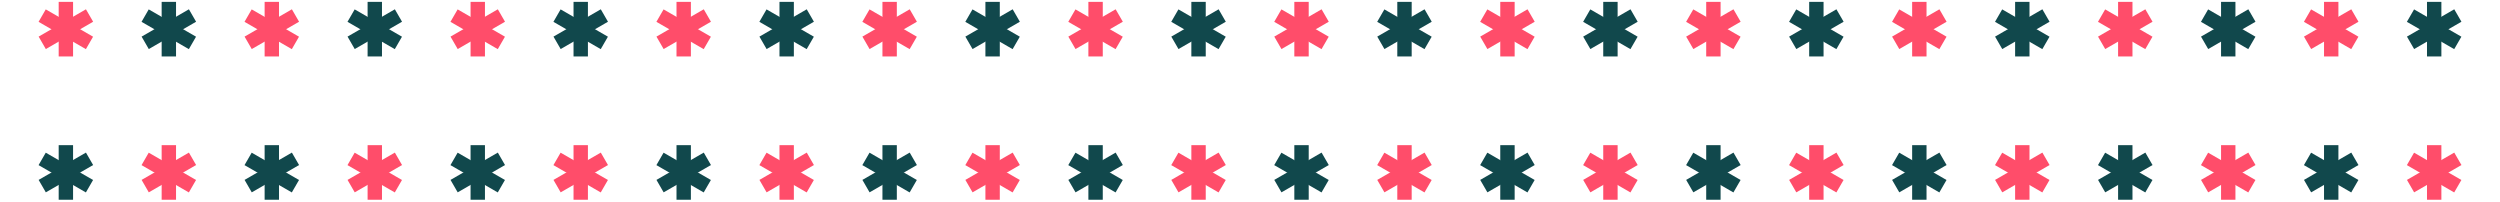 <svg width="620" height="50" viewBox="0 0 620 50" fill="none" xmlns="http://www.w3.org/2000/svg">
<rect x="14.554" y="0.463" width="3.567" height="13.537" fill="#FF4D6A"/>
<rect width="3.563" height="13.549" transform="matrix(0.5 0.866 -0.866 0.5 21.314 2.305)" fill="#FF4D6A"/>
<rect width="3.563" height="13.549" transform="matrix(-0.5 0.866 -0.866 -0.5 23.081 9.102)" fill="#FF4D6A"/>
<rect x="40.09" y="0.463" width="3.567" height="13.537" fill="#11484C"/>
<rect width="3.563" height="13.549" transform="matrix(0.5 0.866 -0.866 0.5 46.851 2.305)" fill="#11484C"/>
<rect width="3.563" height="13.549" transform="matrix(-0.5 0.866 -0.866 -0.5 48.618 9.102)" fill="#11484C"/>
<rect x="65.627" y="0.463" width="3.567" height="13.537" fill="#FF4D6A"/>
<rect width="3.563" height="13.549" transform="matrix(0.5 0.866 -0.866 0.5 72.388 2.305)" fill="#FF4D6A"/>
<rect width="3.563" height="13.549" transform="matrix(-0.5 0.866 -0.866 -0.5 74.154 9.102)" fill="#FF4D6A"/>
<rect x="91.164" y="0.463" width="3.567" height="13.537" fill="#11484C"/>
<rect width="3.563" height="13.549" transform="matrix(0.5 0.866 -0.866 0.5 97.924 2.305)" fill="#11484C"/>
<rect width="3.563" height="13.549" transform="matrix(-0.5 0.866 -0.866 -0.5 99.691 9.102)" fill="#11484C"/>
<rect x="116.7" y="0.463" width="3.567" height="13.537" fill="#FF4D6A"/>
<rect width="3.563" height="13.549" transform="matrix(0.5 0.866 -0.866 0.5 123.461 2.305)" fill="#FF4D6A"/>
<rect width="3.563" height="13.549" transform="matrix(-0.5 0.866 -0.866 -0.5 125.228 9.102)" fill="#FF4D6A"/>
<rect x="142.237" y="0.463" width="3.567" height="13.537" fill="#11484C"/>
<rect width="3.563" height="13.549" transform="matrix(0.5 0.866 -0.866 0.5 148.997 2.305)" fill="#11484C"/>
<rect width="3.563" height="13.549" transform="matrix(-0.5 0.866 -0.866 -0.5 150.764 9.102)" fill="#11484C"/>
<rect x="167.773" y="0.463" width="3.567" height="13.537" fill="#FF4D6A"/>
<rect width="3.563" height="13.549" transform="matrix(0.5 0.866 -0.866 0.5 174.534 2.305)" fill="#FF4D6A"/>
<rect width="3.563" height="13.549" transform="matrix(-0.5 0.866 -0.866 -0.5 176.301 9.102)" fill="#FF4D6A"/>
<rect x="193.31" y="0.463" width="3.567" height="13.537" fill="#11484C"/>
<rect width="3.563" height="13.549" transform="matrix(0.5 0.866 -0.866 0.5 200.07 2.305)" fill="#11484C"/>
<rect width="3.563" height="13.549" transform="matrix(-0.5 0.866 -0.866 -0.5 201.837 9.102)" fill="#11484C"/>
<rect x="218.846" y="0.463" width="3.567" height="13.537" fill="#FF4D6A"/>
<rect width="3.563" height="13.549" transform="matrix(0.5 0.866 -0.866 0.5 225.607 2.305)" fill="#FF4D6A"/>
<rect width="3.563" height="13.549" transform="matrix(-0.5 0.866 -0.866 -0.5 227.374 9.102)" fill="#FF4D6A"/>
<rect x="244.383" y="0.463" width="3.567" height="13.537" fill="#11484C"/>
<rect width="3.563" height="13.549" transform="matrix(0.5 0.866 -0.866 0.5 251.144 2.305)" fill="#11484C"/>
<rect width="3.563" height="13.549" transform="matrix(-0.5 0.866 -0.866 -0.5 252.911 9.102)" fill="#11484C"/>
<rect x="269.92" y="0.463" width="3.567" height="13.537" fill="#FF4D6A"/>
<rect width="3.563" height="13.549" transform="matrix(0.5 0.866 -0.866 0.5 276.68 2.305)" fill="#FF4D6A"/>
<rect width="3.563" height="13.549" transform="matrix(-0.5 0.866 -0.866 -0.5 278.447 9.102)" fill="#FF4D6A"/>
<rect x="295.456" y="0.463" width="3.567" height="13.537" fill="#11484C"/>
<rect width="3.563" height="13.549" transform="matrix(0.5 0.866 -0.866 0.5 302.217 2.305)" fill="#11484C"/>
<rect width="3.563" height="13.549" transform="matrix(-0.5 0.866 -0.866 -0.5 303.984 9.102)" fill="#11484C"/>
<rect x="320.993" y="0.463" width="3.567" height="13.537" fill="#FF4D6A"/>
<rect width="3.563" height="13.549" transform="matrix(0.5 0.866 -0.866 0.5 327.753 2.305)" fill="#FF4D6A"/>
<rect width="3.563" height="13.549" transform="matrix(-0.5 0.866 -0.866 -0.5 329.521 9.102)" fill="#FF4D6A"/>
<rect x="346.53" y="0.463" width="3.567" height="13.537" fill="#11484C"/>
<rect width="3.563" height="13.549" transform="matrix(0.5 0.866 -0.866 0.5 353.29 2.305)" fill="#11484C"/>
<rect width="3.563" height="13.549" transform="matrix(-0.5 0.866 -0.866 -0.5 355.057 9.102)" fill="#11484C"/>
<rect x="372.066" y="0.463" width="3.567" height="13.537" fill="#FF4D6A"/>
<rect width="3.563" height="13.549" transform="matrix(0.5 0.866 -0.866 0.5 378.826 2.305)" fill="#FF4D6A"/>
<rect width="3.563" height="13.549" transform="matrix(-0.5 0.866 -0.866 -0.5 380.594 9.102)" fill="#FF4D6A"/>
<rect x="397.603" y="0.463" width="3.567" height="13.537" fill="#11484C"/>
<rect width="3.563" height="13.549" transform="matrix(0.5 0.866 -0.866 0.5 404.363 2.305)" fill="#11484C"/>
<rect width="3.563" height="13.549" transform="matrix(-0.5 0.866 -0.866 -0.5 406.13 9.102)" fill="#11484C"/>
<rect x="423.139" y="0.463" width="3.567" height="13.537" fill="#FF4D6A"/>
<rect width="3.563" height="13.549" transform="matrix(0.5 0.866 -0.866 0.5 429.9 2.305)" fill="#FF4D6A"/>
<rect width="3.563" height="13.549" transform="matrix(-0.5 0.866 -0.866 -0.5 431.667 9.102)" fill="#FF4D6A"/>
<rect x="448.676" y="0.463" width="3.567" height="13.537" fill="#11484C"/>
<rect width="3.563" height="13.549" transform="matrix(0.5 0.866 -0.866 0.5 455.436 2.305)" fill="#11484C"/>
<rect width="3.563" height="13.549" transform="matrix(-0.5 0.866 -0.866 -0.5 457.203 9.102)" fill="#11484C"/>
<rect x="474.212" y="0.463" width="3.567" height="13.537" fill="#FF4D6A"/>
<rect width="3.563" height="13.549" transform="matrix(0.5 0.866 -0.866 0.5 480.973 2.305)" fill="#FF4D6A"/>
<rect width="3.563" height="13.549" transform="matrix(-0.5 0.866 -0.866 -0.5 482.74 9.102)" fill="#FF4D6A"/>
<rect x="499.749" y="0.463" width="3.567" height="13.537" fill="#11484C"/>
<rect width="3.563" height="13.549" transform="matrix(0.5 0.866 -0.866 0.5 506.51 2.305)" fill="#11484C"/>
<rect width="3.563" height="13.549" transform="matrix(-0.5 0.866 -0.866 -0.5 508.277 9.102)" fill="#11484C"/>
<rect x="525.286" y="0.463" width="3.567" height="13.537" fill="#FF4D6A"/>
<rect width="3.563" height="13.549" transform="matrix(0.5 0.866 -0.866 0.5 532.046 2.305)" fill="#FF4D6A"/>
<rect width="3.563" height="13.549" transform="matrix(-0.5 0.866 -0.866 -0.5 533.813 9.102)" fill="#FF4D6A"/>
<rect x="550.822" y="0.463" width="3.567" height="13.537" fill="#11484C"/>
<rect width="3.563" height="13.549" transform="matrix(0.5 0.866 -0.866 0.5 557.583 2.305)" fill="#11484C"/>
<rect width="3.563" height="13.549" transform="matrix(-0.5 0.866 -0.866 -0.5 559.35 9.102)" fill="#11484C"/>
<rect x="576.359" y="0.463" width="3.567" height="13.537" fill="#FF4D6A"/>
<rect width="3.563" height="13.549" transform="matrix(0.5 0.866 -0.866 0.5 583.119 2.305)" fill="#FF4D6A"/>
<rect width="3.563" height="13.549" transform="matrix(-0.5 0.866 -0.866 -0.5 584.886 9.102)" fill="#FF4D6A"/>
<rect x="601.895" y="0.463" width="3.567" height="13.537" fill="#11484C"/>
<rect width="3.563" height="13.549" transform="matrix(0.5 0.866 -0.866 0.5 608.656 2.305)" fill="#11484C"/>
<rect width="3.563" height="13.549" transform="matrix(-0.5 0.866 -0.866 -0.5 610.423 9.102)" fill="#11484C"/>
<rect x="14.554" y="36" width="3.567" height="13.537" fill="#11484C"/>
<rect width="3.563" height="13.549" transform="matrix(0.5 0.866 -0.866 0.5 21.314 37.842)" fill="#11484C"/>
<rect width="3.563" height="13.549" transform="matrix(-0.5 0.866 -0.866 -0.5 23.081 44.639)" fill="#11484C"/>
<rect x="40.09" y="36" width="3.567" height="13.537" fill="#FF4D6A"/>
<rect width="3.563" height="13.549" transform="matrix(0.5 0.866 -0.866 0.5 46.851 37.842)" fill="#FF4D6A"/>
<rect width="3.563" height="13.549" transform="matrix(-0.5 0.866 -0.866 -0.5 48.618 44.639)" fill="#FF4D6A"/>
<rect x="65.627" y="36" width="3.567" height="13.537" fill="#11484C"/>
<rect width="3.563" height="13.549" transform="matrix(0.5 0.866 -0.866 0.5 72.388 37.842)" fill="#11484C"/>
<rect width="3.563" height="13.549" transform="matrix(-0.5 0.866 -0.866 -0.5 74.154 44.639)" fill="#11484C"/>
<rect x="91.164" y="36" width="3.567" height="13.537" fill="#FF4D6A"/>
<rect width="3.563" height="13.549" transform="matrix(0.5 0.866 -0.866 0.5 97.924 37.842)" fill="#FF4D6A"/>
<rect width="3.563" height="13.549" transform="matrix(-0.5 0.866 -0.866 -0.5 99.691 44.639)" fill="#FF4D6A"/>
<rect x="116.7" y="36" width="3.567" height="13.537" fill="#11484C"/>
<rect width="3.563" height="13.549" transform="matrix(0.5 0.866 -0.866 0.5 123.461 37.842)" fill="#11484C"/>
<rect width="3.563" height="13.549" transform="matrix(-0.5 0.866 -0.866 -0.5 125.228 44.639)" fill="#11484C"/>
<rect x="142.237" y="36" width="3.567" height="13.537" fill="#FF4D6A"/>
<rect width="3.563" height="13.549" transform="matrix(0.5 0.866 -0.866 0.5 148.997 37.842)" fill="#FF4D6A"/>
<rect width="3.563" height="13.549" transform="matrix(-0.5 0.866 -0.866 -0.5 150.764 44.639)" fill="#FF4D6A"/>
<rect x="167.773" y="36" width="3.567" height="13.537" fill="#11484C"/>
<rect width="3.563" height="13.549" transform="matrix(0.5 0.866 -0.866 0.5 174.534 37.842)" fill="#11484C"/>
<rect width="3.563" height="13.549" transform="matrix(-0.5 0.866 -0.866 -0.5 176.301 44.639)" fill="#11484C"/>
<rect x="193.31" y="36" width="3.567" height="13.537" fill="#FF4D6A"/>
<rect width="3.563" height="13.549" transform="matrix(0.5 0.866 -0.866 0.5 200.07 37.842)" fill="#FF4D6A"/>
<rect width="3.563" height="13.549" transform="matrix(-0.5 0.866 -0.866 -0.5 201.837 44.639)" fill="#FF4D6A"/>
<rect x="218.846" y="36" width="3.567" height="13.537" fill="#11484C"/>
<rect width="3.563" height="13.549" transform="matrix(0.5 0.866 -0.866 0.5 225.607 37.842)" fill="#11484C"/>
<rect width="3.563" height="13.549" transform="matrix(-0.5 0.866 -0.866 -0.5 227.374 44.639)" fill="#11484C"/>
<rect x="244.383" y="36" width="3.567" height="13.537" fill="#FF4D6A"/>
<rect width="3.563" height="13.549" transform="matrix(0.5 0.866 -0.866 0.5 251.144 37.842)" fill="#FF4D6A"/>
<rect width="3.563" height="13.549" transform="matrix(-0.5 0.866 -0.866 -0.5 252.911 44.639)" fill="#FF4D6A"/>
<rect x="269.92" y="36" width="3.567" height="13.537" fill="#11484C"/>
<rect width="3.563" height="13.549" transform="matrix(0.5 0.866 -0.866 0.5 276.68 37.842)" fill="#11484C"/>
<rect width="3.563" height="13.549" transform="matrix(-0.5 0.866 -0.866 -0.5 278.447 44.639)" fill="#11484C"/>
<rect x="295.456" y="36" width="3.567" height="13.537" fill="#FF4D6A"/>
<rect width="3.563" height="13.549" transform="matrix(0.5 0.866 -0.866 0.5 302.217 37.842)" fill="#FF4D6A"/>
<rect width="3.563" height="13.549" transform="matrix(-0.5 0.866 -0.866 -0.5 303.984 44.639)" fill="#FF4D6A"/>
<rect x="320.993" y="36" width="3.567" height="13.537" fill="#11484C"/>
<rect width="3.563" height="13.549" transform="matrix(0.5 0.866 -0.866 0.5 327.753 37.842)" fill="#11484C"/>
<rect width="3.563" height="13.549" transform="matrix(-0.5 0.866 -0.866 -0.5 329.521 44.639)" fill="#11484C"/>
<rect x="346.53" y="36" width="3.567" height="13.537" fill="#FF4D6A"/>
<rect width="3.563" height="13.549" transform="matrix(0.5 0.866 -0.866 0.5 353.29 37.842)" fill="#FF4D6A"/>
<rect width="3.563" height="13.549" transform="matrix(-0.5 0.866 -0.866 -0.5 355.057 44.639)" fill="#FF4D6A"/>
<rect x="372.066" y="36" width="3.567" height="13.537" fill="#11484C"/>
<rect width="3.563" height="13.549" transform="matrix(0.5 0.866 -0.866 0.5 378.826 37.842)" fill="#11484C"/>
<rect width="3.563" height="13.549" transform="matrix(-0.5 0.866 -0.866 -0.5 380.594 44.639)" fill="#11484C"/>
<rect x="397.603" y="36" width="3.567" height="13.537" fill="#FF4D6A"/>
<rect width="3.563" height="13.549" transform="matrix(0.5 0.866 -0.866 0.5 404.363 37.842)" fill="#FF4D6A"/>
<rect width="3.563" height="13.549" transform="matrix(-0.5 0.866 -0.866 -0.5 406.13 44.639)" fill="#FF4D6A"/>
<rect x="423.139" y="36" width="3.567" height="13.537" fill="#11484C"/>
<rect width="3.563" height="13.549" transform="matrix(0.5 0.866 -0.866 0.5 429.9 37.842)" fill="#11484C"/>
<rect width="3.563" height="13.549" transform="matrix(-0.5 0.866 -0.866 -0.5 431.667 44.639)" fill="#11484C"/>
<rect x="448.676" y="36" width="3.567" height="13.537" fill="#FF4D6A"/>
<rect width="3.563" height="13.549" transform="matrix(0.5 0.866 -0.866 0.5 455.436 37.842)" fill="#FF4D6A"/>
<rect width="3.563" height="13.549" transform="matrix(-0.5 0.866 -0.866 -0.5 457.203 44.639)" fill="#FF4D6A"/>
<rect x="474.212" y="36" width="3.567" height="13.537" fill="#11484C"/>
<rect width="3.563" height="13.549" transform="matrix(0.5 0.866 -0.866 0.5 480.973 37.842)" fill="#11484C"/>
<rect width="3.563" height="13.549" transform="matrix(-0.5 0.866 -0.866 -0.5 482.74 44.639)" fill="#11484C"/>
<rect x="499.749" y="36" width="3.567" height="13.537" fill="#FF4D6A"/>
<rect width="3.563" height="13.549" transform="matrix(0.5 0.866 -0.866 0.5 506.51 37.842)" fill="#FF4D6A"/>
<rect width="3.563" height="13.549" transform="matrix(-0.5 0.866 -0.866 -0.5 508.277 44.639)" fill="#FF4D6A"/>
<rect x="525.286" y="36" width="3.567" height="13.537" fill="#11484C"/>
<rect width="3.563" height="13.549" transform="matrix(0.5 0.866 -0.866 0.5 532.046 37.842)" fill="#11484C"/>
<rect width="3.563" height="13.549" transform="matrix(-0.5 0.866 -0.866 -0.5 533.813 44.639)" fill="#11484C"/>
<rect x="550.822" y="36" width="3.567" height="13.537" fill="#FF4D6A"/>
<rect width="3.563" height="13.549" transform="matrix(0.5 0.866 -0.866 0.5 557.583 37.842)" fill="#FF4D6A"/>
<rect width="3.563" height="13.549" transform="matrix(-0.5 0.866 -0.866 -0.5 559.35 44.639)" fill="#FF4D6A"/>
<rect x="576.359" y="36" width="3.567" height="13.537" fill="#11484C"/>
<rect width="3.563" height="13.549" transform="matrix(0.5 0.866 -0.866 0.5 583.119 37.842)" fill="#11484C"/>
<rect width="3.563" height="13.549" transform="matrix(-0.5 0.866 -0.866 -0.5 584.886 44.639)" fill="#11484C"/>
<rect x="601.895" y="36" width="3.567" height="13.537" fill="#FF4D6A"/>
<rect width="3.563" height="13.549" transform="matrix(0.5 0.866 -0.866 0.5 608.656 37.842)" fill="#FF4D6A"/>
<rect width="3.563" height="13.549" transform="matrix(-0.5 0.866 -0.866 -0.5 610.423 44.639)" fill="#FF4D6A"/>
</svg>
